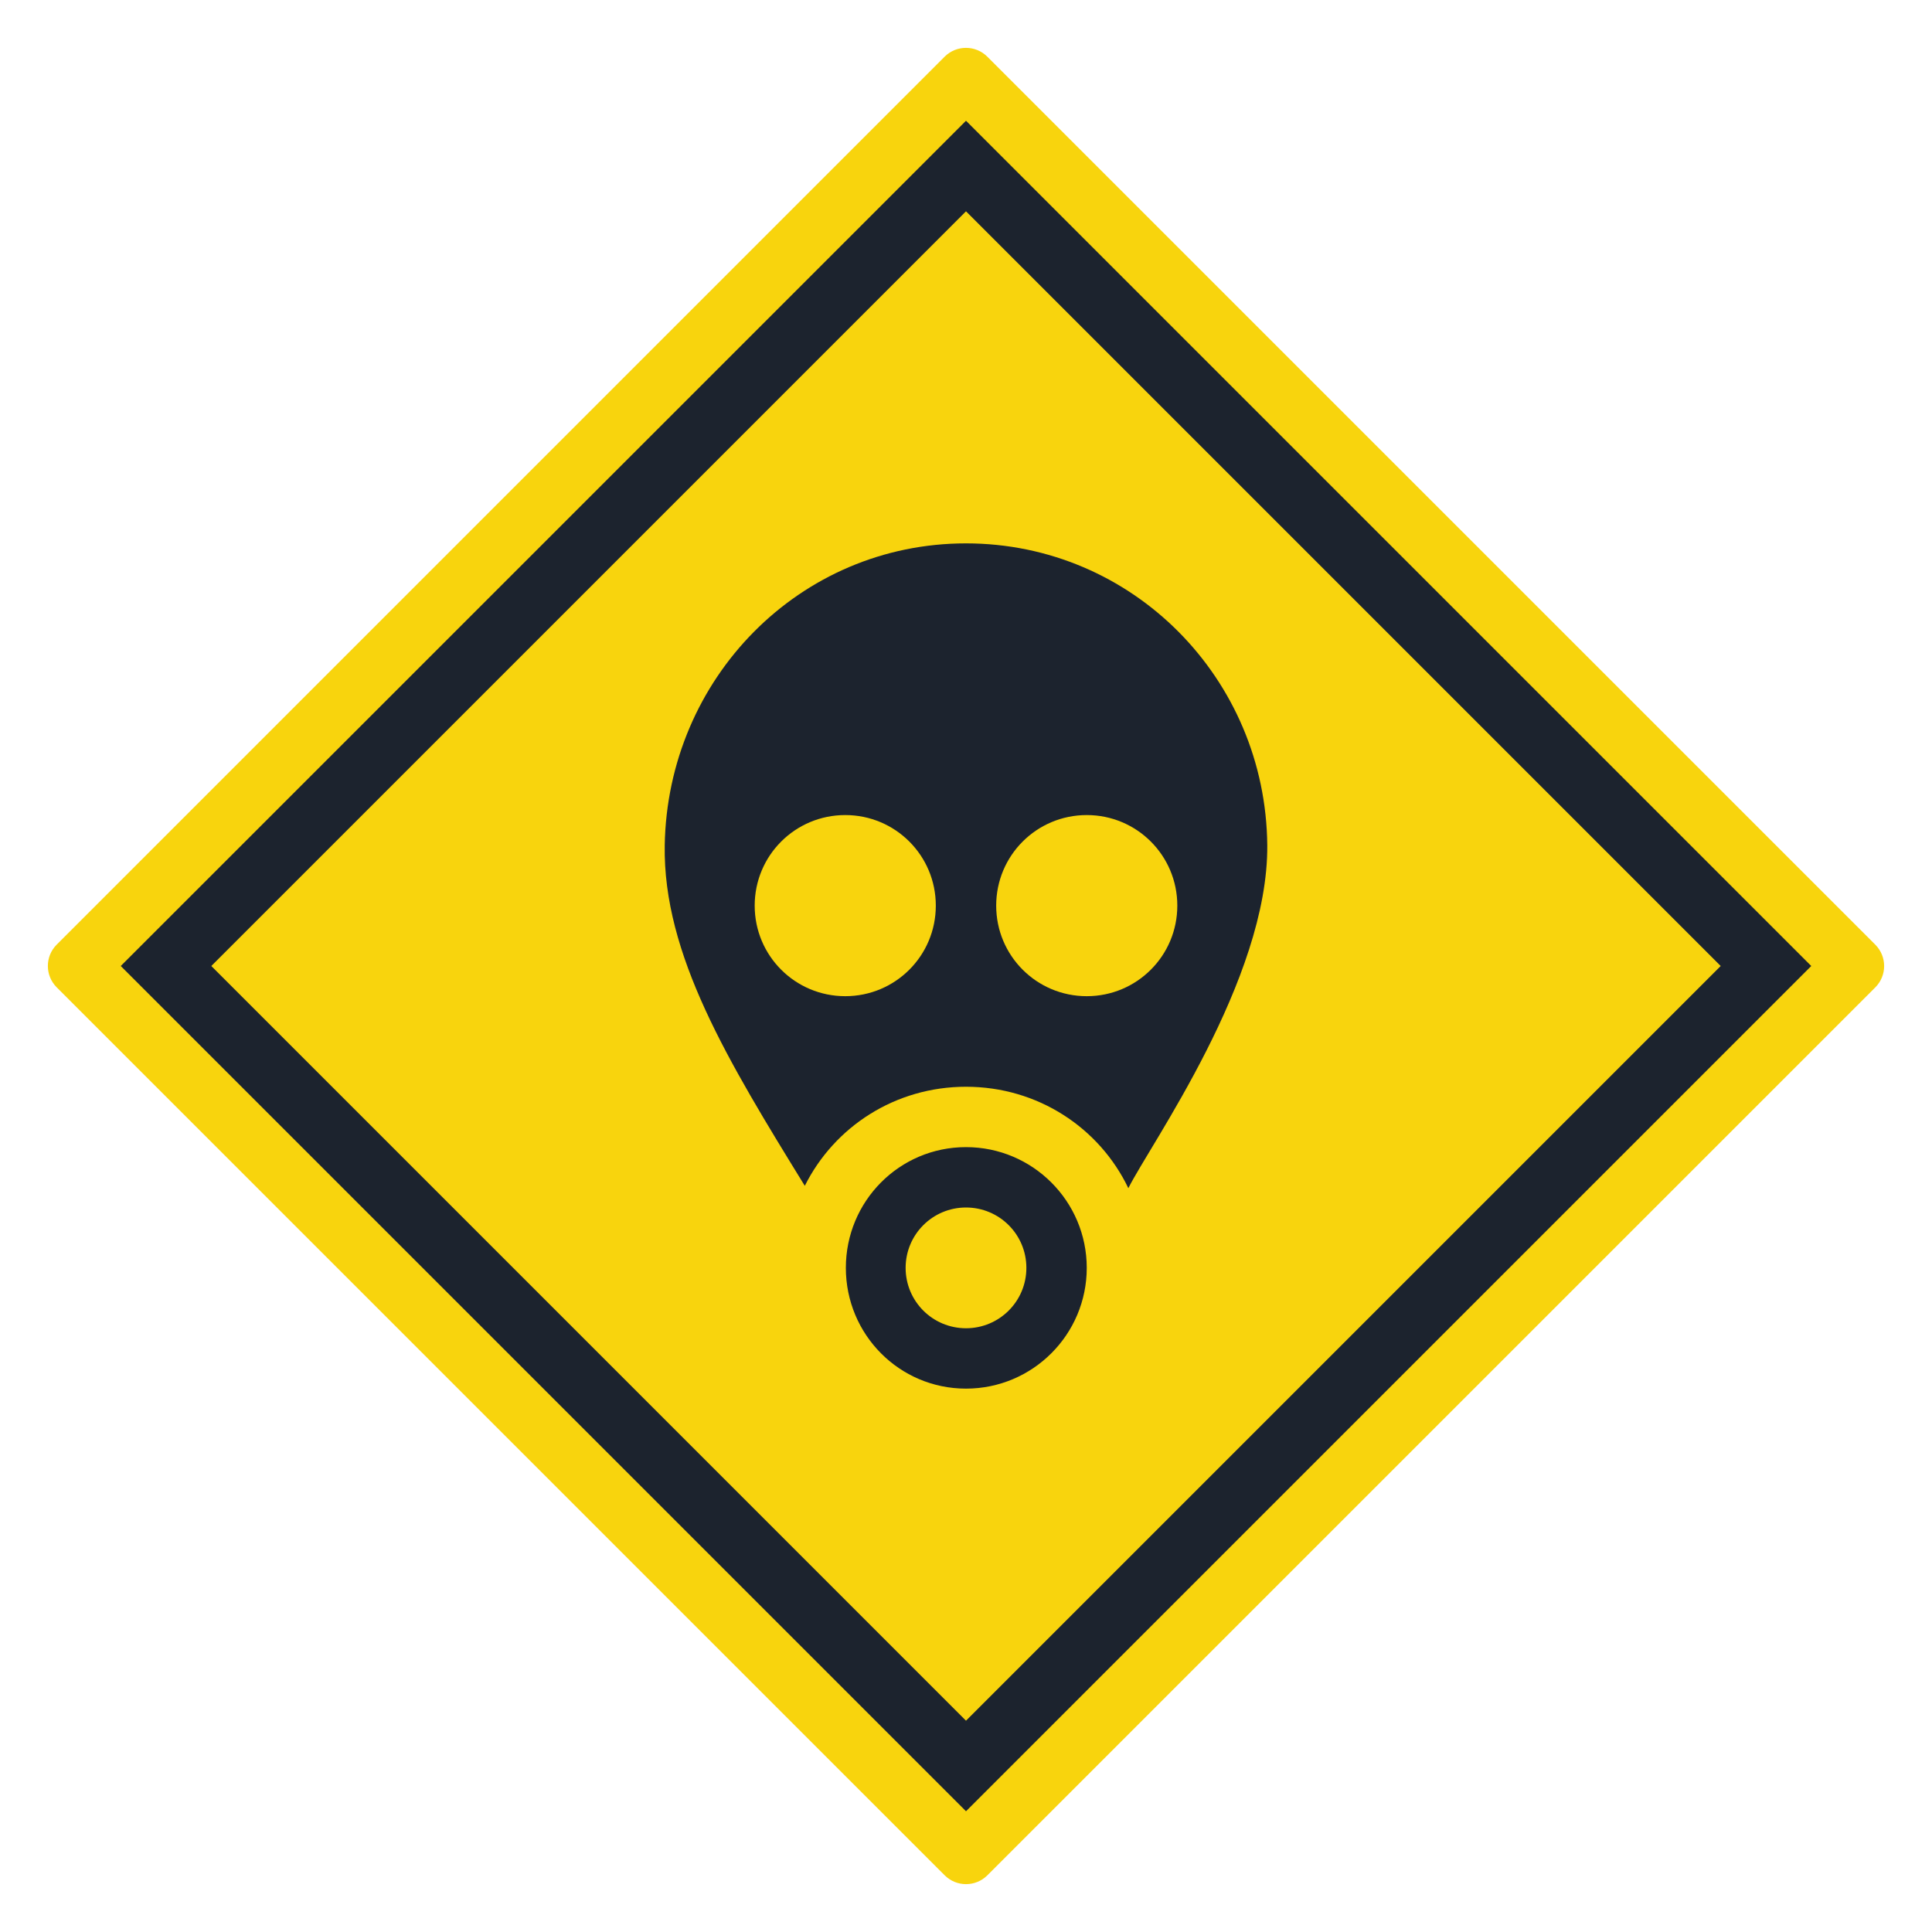 <svg width="32" height="32" viewBox="0 0 32 32" fill="none" xmlns="http://www.w3.org/2000/svg">
<path fill-rule="evenodd" clip-rule="evenodd" d="M31.061 15.647C31.256 15.842 31.256 16.159 31.061 16.354L16.354 31.061C16.159 31.256 15.842 31.256 15.647 31.061L0.939 16.353C0.744 16.158 0.744 15.841 0.939 15.646L15.646 0.939C15.841 0.744 16.158 0.744 16.353 0.939L31.061 15.647Z" fill="#F8D40D"/>
<path d="M16 2L30 16L16 30L2 16L16 2Z" fill="#1C232E"/>
<path d="M28.5 16L16 28.5L3.5 16L16 3.5L28.5 16Z" fill="#F8D40D"/>
<path d="M16 9C13.24 9 11.056 11.24 11.01 14C10.98 15.813 12.063 17.583 13.33 19.641C13.82 18.66 14.83 18 16 18C17.189 18 18.21 18.68 18.689 19.68C19.046 18.961 21.008 16.23 20.99 14C20.965 11.24 18.76 9 16 9ZM14 16.5C13.17 16.5 12.5 15.83 12.5 15C12.5 14.17 13.17 13.5 14 13.5C14.83 13.5 15.5 14.17 15.5 15C15.5 15.83 14.83 16.5 14 16.5ZM18 16.5C17.17 16.5 16.5 15.83 16.5 15C16.5 14.17 17.17 13.5 18 13.5C18.83 13.5 19.5 14.17 19.5 15C19.5 15.83 18.83 16.5 18 16.5ZM16 19C14.896 19 14.01 19.896 14.01 21C14.01 22.104 14.896 23 16 23C17.104 23 18 22.104 18 21C18 19.896 17.104 19 16 19ZM17 21C17 21.553 16.553 22 16 22C15.447 22 15 21.553 15 21C15 20.447 15.447 20 16 20C16.553 20 17 20.447 17 21Z" fill="#1C232E"/>
</svg>
